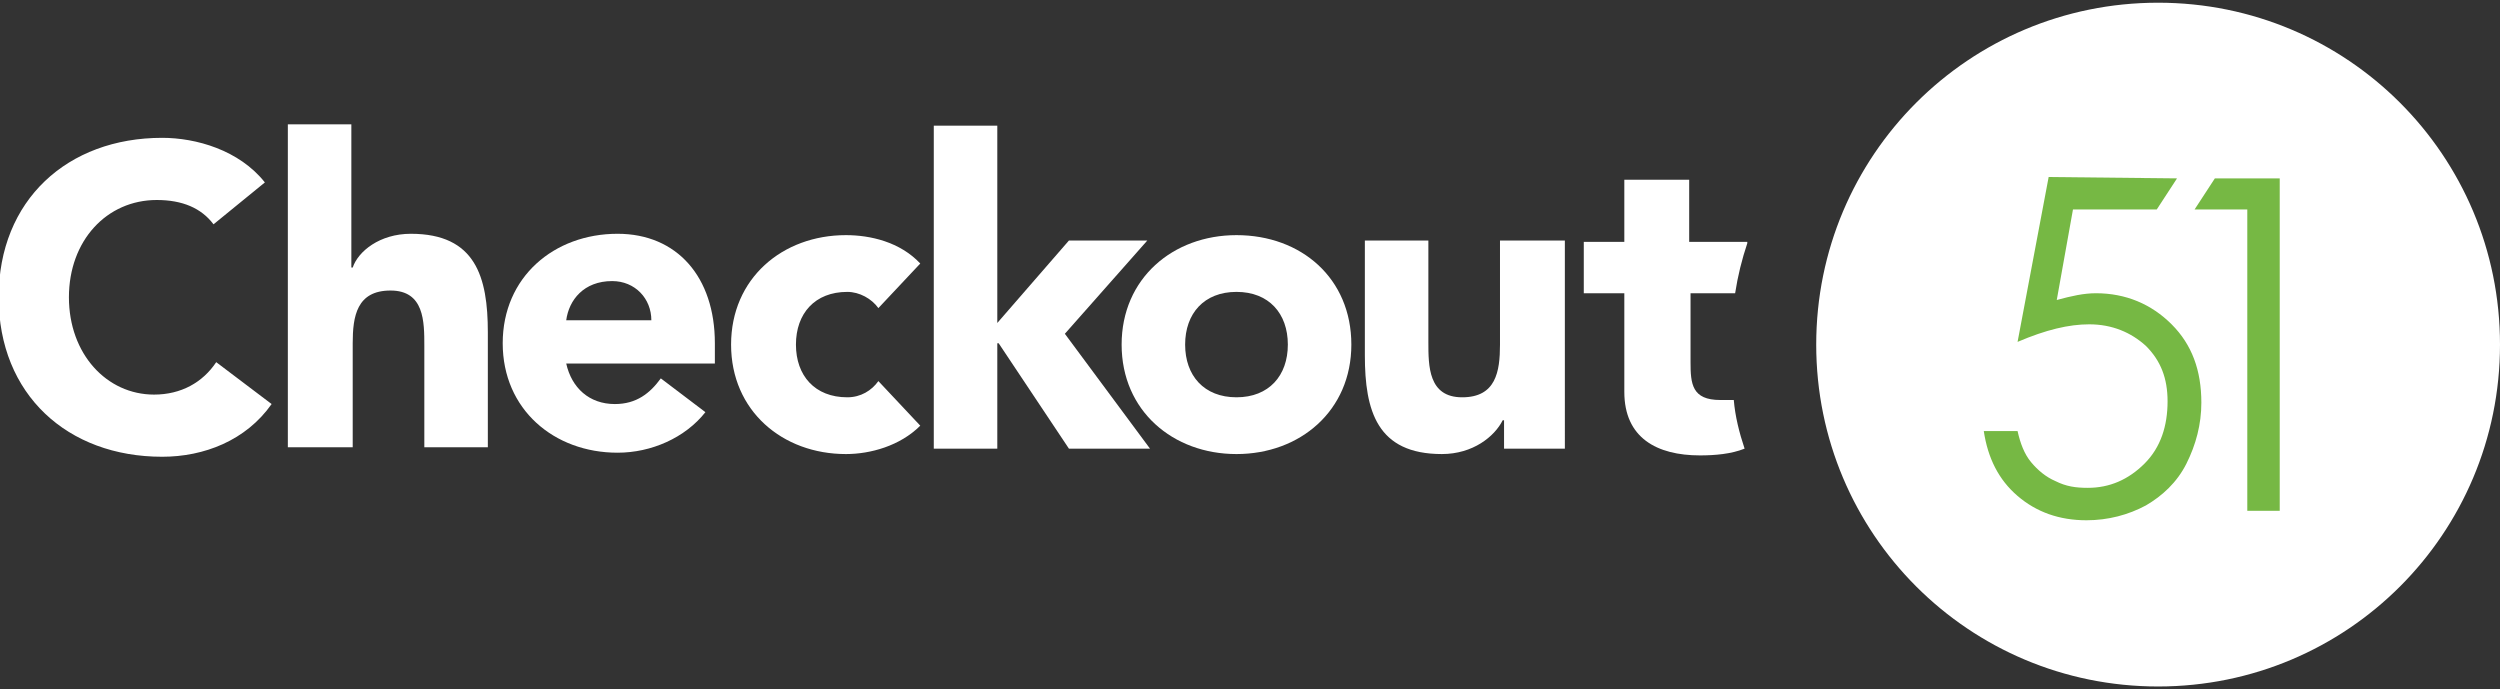 <?xml version="1.0" encoding="utf-8"?>
<!-- Generator: Adobe Illustrator 18.1.1, SVG Export Plug-In . SVG Version: 6.00 Build 0)  -->
<svg version="1.1" id="Layer_1" xmlns="http://www.w3.org/2000/svg" xmlns:xlink="http://www.w3.org/1999/xlink" x="0px" y="0px"
	 width="185px" height="51px" viewBox="-213 371 185 51" enable-background="new -213 371 185 51" xml:space="preserve">
<rect x="-213" y="371" width="185" height="51" fill="#333333" stroke="none"/>
<title>logo</title>
<desc>Created with Sketch.</desc>
<g id="Page-1">
	<g id="logo">
		<g id="Layer_1_1_">
			<g id="Checkout_51_logo">
				<g id="Group" transform="translate(0, 9)">
					<path id="Shape" fill="#FFFFFF" d="M-201.4,376.8c-3.7,0-6.5,3-6.5,7.2s2.8,7.2,6.3,7.2c2,0,3.6-0.9,4.6-2.4l4.1,3.1
						c-1.9,2.7-5,3.9-8.1,3.9c-7,0-12.1-4.6-12.1-11.8s5.1-11.8,12.1-11.8c2.5,0,5.7,0.9,7.6,3.3l-3.8,3.1
						C-198.1,377.4-199.5,376.8-201.4,376.8z"/>
					<path id="Shape_1_" fill="#FFFFFF" d="M-187,371.2v10.6h0.1c0.4-1.2,2-2.5,4.3-2.5c4.8,0,5.7,3.2,5.7,7.3v8.5h-4.7v-7.5
						c0-1.8,0-4.1-2.5-4.1c-2.5,0-2.8,1.9-2.8,3.9v7.7h-4.8v-23.9H-187L-187,371.2z"/>
					<path id="Shape_2_" fill="#FFFFFF" d="M-160.8,392.5c-1.5,1.9-4,3-6.5,3c-4.7,0-8.5-3.2-8.5-8.1c0-4.9,3.8-8.1,8.5-8.1
						c4.4,0,7.2,3.2,7.2,8.1v1.5h-11c0.4,1.8,1.7,3,3.6,3c1.6,0,2.6-0.8,3.4-1.9L-160.8,392.5L-160.8,392.5z M-164.8,385.7
						c0-1.6-1.2-2.9-2.9-2.9c-2.1,0-3.2,1.4-3.4,2.9H-164.8L-164.8,385.7z"/>
					<path id="Shape_3_" fill="#FFFFFF" d="M-148,384.8c-0.5-0.7-1.4-1.2-2.3-1.2c-2.4,0-3.8,1.6-3.8,3.9c0,2.3,1.4,3.9,3.8,3.9
						c1,0,1.8-0.5,2.3-1.2l3.1,3.3c-1.5,1.5-3.7,2.1-5.5,2.1c-4.7,0-8.5-3.2-8.5-8.1c0-4.9,3.8-8.1,8.5-8.1c1.8,0,4,0.5,5.5,2.1
						L-148,384.8L-148,384.8z"/>
					<path id="Shape_4_" fill="#FFFFFF" d="M-143.9,371.3h4.7v14.6l5.3-6.1h5.8l-6.1,6.9l6.3,8.5h-6l-5.2-7.8h-0.1v7.8h-4.7V371.3
						L-143.9,371.3z"/>
					<path id="Shape_5_" fill="#FFFFFF" d="M-121.5,379.4c4.8,0,8.5,3.2,8.5,8.1s-3.8,8.1-8.5,8.1s-8.5-3.2-8.5-8.1
						S-126.2,379.4-121.5,379.4L-121.5,379.4z M-121.5,391.4c2.4,0,3.8-1.6,3.8-3.9s-1.4-3.9-3.8-3.9c-2.4,0-3.8,1.6-3.8,3.9
						S-123.9,391.4-121.5,391.4L-121.5,391.4z"/>
					<path id="Shape_6_" fill="#FFFFFF" d="M-97.1,395.2h-4.6v-2.1h-0.1c-0.6,1.2-2.2,2.5-4.5,2.5c-4.8,0-5.7-3.2-5.7-7.3v-8.5h4.7
						v7.5c0,1.8,0,4.1,2.5,4.1c2.5,0,2.8-1.9,2.8-3.9v-7.7h4.8V395.2L-97.1,395.2z"/>
					<path id="Shape_7_" fill="#FFFFFF" d="M-85.7,391.6c-2.1,0-2.2-1.2-2.2-2.8v-5.1h3.3c0.2-1.3,0.5-2.5,0.9-3.7v-0.1H-88v-4.6
						h-4.8v4.6h-3v3.8h3v7.3c0,3.4,2.4,4.7,5.6,4.7c1.1,0,2.3-0.1,3.3-0.5c-0.4-1.2-0.7-2.4-0.8-3.6
						C-85.1,391.6-85.5,391.6-85.7,391.6L-85.7,391.6z"/>
				</g>
				<path id="Oval" fill="#FFFFFF" d="M-53.3,421.8c14,0,25.3-11.3,25.3-25.3s-11.3-25.3-25.3-25.3c-14,0-25.3,11.3-25.3,25.3
					S-67.3,421.8-53.3,421.8z"/>
				<g id="Group_1_" transform="translate(146, 13)">
					<path id="Shape_8_" fill="#76B844" d="M-197.9,371.2l-1.5,2.3h-6.2l-1.2,6.7c1.1-0.3,2-0.5,2.9-0.5c2.2,0,4.1,0.8,5.6,2.3
						c1.5,1.5,2.2,3.4,2.2,5.8c0,1.6-0.4,3.1-1.1,4.5c-0.7,1.4-1.8,2.4-3,3.1c-1.3,0.7-2.8,1.1-4.4,1.1c-2,0-3.7-0.6-5.1-1.8
						c-1.4-1.2-2.2-2.8-2.5-4.8h2.5c0.2,0.9,0.5,1.7,1,2.3c0.5,0.6,1.1,1.1,1.8,1.4c0.8,0.4,1.5,0.5,2.4,0.5c1.6,0,3-0.6,4.2-1.8
						c1.2-1.2,1.7-2.8,1.7-4.6c0-1.7-0.5-3-1.6-4.1c-1.1-1-2.5-1.6-4.2-1.6c-1.5,0-3.2,0.4-5.3,1.3l2.3-12.2L-197.9,371.2
						L-197.9,371.2z"/>
					<path id="Shape_9_" fill="#76B844" d="M-195.1,371.2h4.8v24.6h-2.4v-22.3h-3.9L-195.1,371.2L-195.1,371.2z"/>
				</g>
			</g>
		</g>
	</g>
</g>
</svg>
